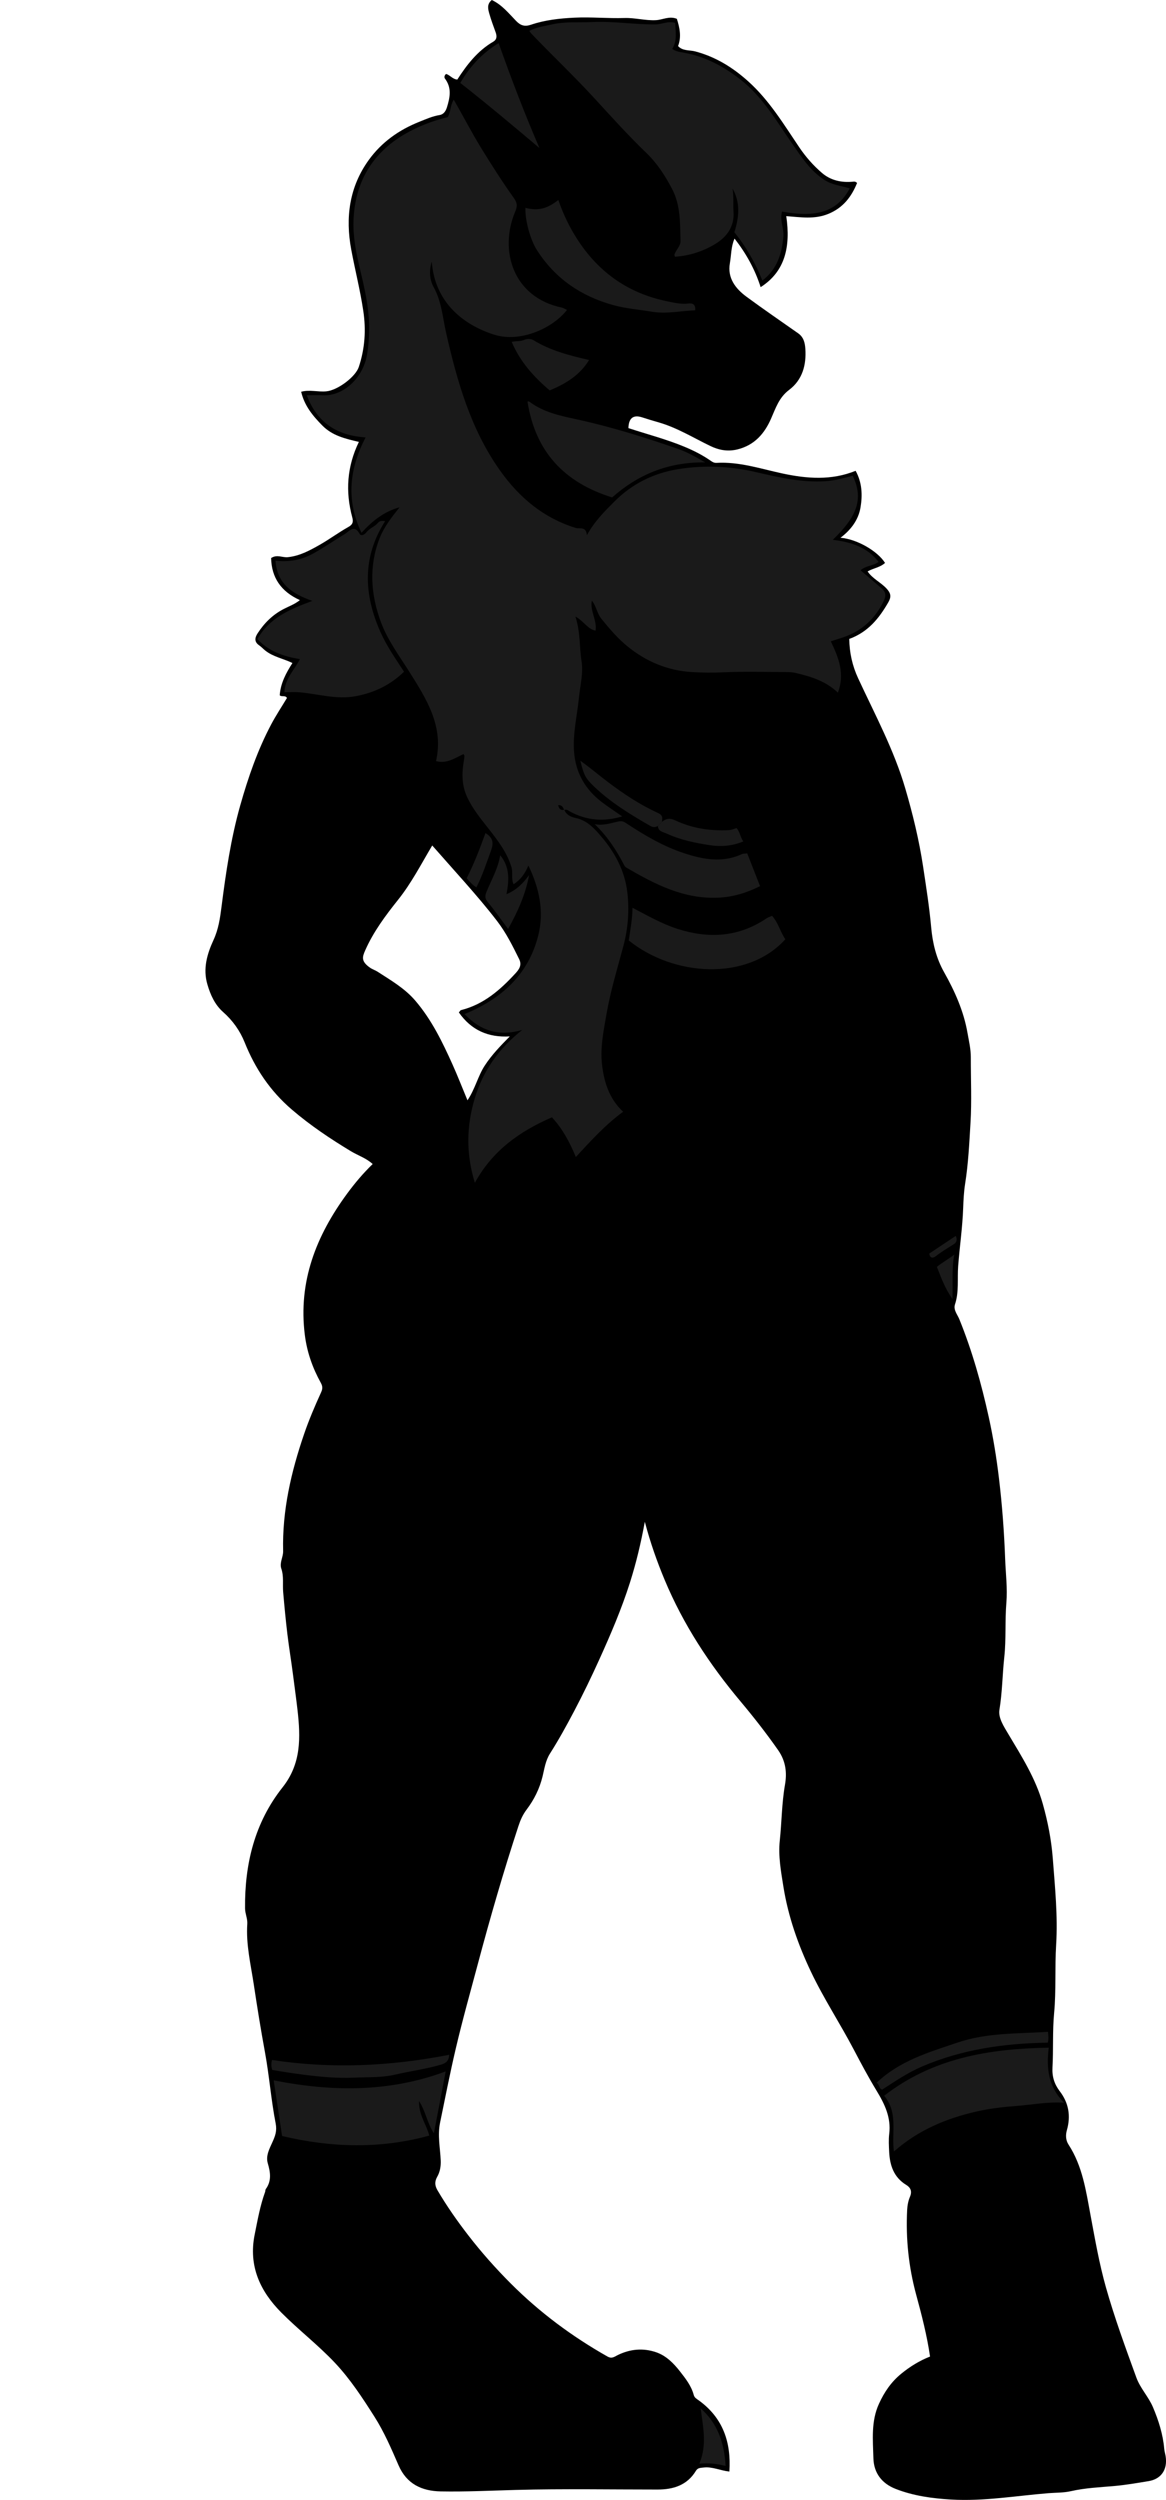 <?xml version="1.0" encoding="utf-8"?>
<!-- Generator: Adobe Illustrator 24.1.1, SVG Export Plug-In . SVG Version: 6.00 Build 0)  -->
<svg version="1.1" id="Layer_1" xmlns="http://www.w3.org/2000/svg" xmlns:xlink="http://www.w3.org/1999/xlink" x="0px" y="0px"
	 width="584.9" height="1253.04" viewBox="0 0 584.9 1253.04" style="enable-background:new 0 0 584.9 1253.04;" xml:space="preserve">
<style type="text/css">
	.st0{fill:#1A1A1A;}
</style>
<g>
	<path d="M365.88,1238.84c-4.58-0.5-8.53-2.54-12.9-2.03c-1.51,0.18-2.94,0.08-3.87,1.62c-4.4,7.28-11.34,9.42-19.3,9.42
		c-23.66,0.01-47.33-0.45-70.98,0.19c-12.6,0.34-25.2,0.98-37.8,0.74c-9.43-0.18-17.04-3.7-21.11-13.09
		c-3.62-8.35-7.23-16.74-12.15-24.46c-5.98-9.4-12.05-18.71-19.73-26.87c-8.46-8.98-18.29-16.53-26.94-25.24
		c-10.52-10.59-16.56-23.23-13.34-39.11c1.46-7.21,2.7-14.4,5.22-21.32c0.17-0.46,0.08-1.06,0.34-1.43
		c2.98-4.11,2.35-8.36,1.02-12.9c-1.13-3.83,0.83-7.33,2.37-10.76c1.32-2.94,2.3-5.48,1.58-9.21c-2.31-11.86-3.21-24-5.4-35.89
		c-2.07-11.24-3.88-22.53-5.58-33.8c-1.51-10.02-3.96-20.05-3.26-30.34c0.18-2.7-1.09-5.08-1.12-7.8
		c-0.23-22.27,4.82-43.01,18.81-60.67c9.43-11.9,9.07-24.99,7.5-38.79c-0.67-5.87-1.5-11.71-2.24-17.57
		c-0.87-6.81-2.01-13.58-2.83-20.4c-0.84-7.01-1.51-14.05-2.12-21.08c-0.34-3.93,0.4-7.9-0.94-11.82c-1-2.93,1-5.79,0.92-8.77
		c-0.49-20.26,3.99-39.63,10.51-58.65c2.43-7.1,5.37-13.98,8.48-20.8c0.78-1.71,1-2.92-0.1-4.91c-4.12-7.44-6.91-15.32-8-23.93
		c-3.39-26.86,5.71-49.82,21.25-70.94c3.82-5.18,7.94-10.09,12.78-14.77c-3.26-2.99-7.36-4.28-10.9-6.41
		c-10.38-6.27-20.34-12.92-29.63-20.87c-10.94-9.38-18.43-20.59-23.71-33.75c-2.33-5.79-5.97-10.91-10.77-15.15
		c-4.16-3.68-6.37-8.6-7.91-13.87c-2.32-7.91-0.13-15.29,3.09-22.28c2.47-5.35,3.26-10.82,3.99-16.53
		c2.19-17.15,4.68-34.22,9.42-50.96c3.98-14.02,8.68-27.66,15.5-40.53c2.43-4.58,5.31-8.92,7.93-13.28
		c-0.96-1.54-2.7-0.33-3.64-1.35c0.44-6.08,3.19-11.18,6.38-16.15c-4.51-2.23-9.65-3.04-13.71-6.31c-1.03-0.83-1.92-1.82-2.99-2.56
		c-2.51-1.73-2.21-3.78-0.79-5.98c3.36-5.21,7.64-9.44,13.2-12.28c2.56-1.31,5.31-2.28,8.04-4.4c-9.46-4.27-14.24-11.26-14.44-21.09
		c2.99-1.96,5.66-0.14,8.38-0.43c6-0.64,10.92-3.34,15.86-6.13c4.97-2.81,9.57-6.26,14.55-9.04c2.32-1.29,2.47-2.74,1.9-4.84
		c-3.47-12.87-2.67-25.38,3.33-37.78c-6.67-1.56-13.24-3.03-18.33-8.2c-4.8-4.87-9.01-9.93-10.62-16.93
		c4.27-1.16,8.43,0.19,12.61-0.21c5.73-0.54,14.66-7.27,16.29-12.2c3.05-9.2,3.71-18.43,2.26-28.13
		c-1.55-10.35-4.13-20.46-6.04-30.7c-3.01-16.07-1-31.44,8.85-45.02c6.43-8.87,15.11-15.01,25.25-19.04
		c3.31-1.32,6.56-2.81,10.18-3.39c1.77-0.28,3.02-1.57,3.74-3.93c1.56-5.09,2.43-9.74-1.02-14.36c-0.43-0.58-0.32-1.6,0.57-2.32
		c1.96,0.55,3.26,2.63,5.62,2.83c4.79-7.42,10.15-14.4,18.03-18.99c1.93-1.13,1.89-2.86,1.19-4.77c-1.11-3.06-2.25-6.11-3.14-9.23
		c-0.67-2.35-1.32-4.85,1.23-6.9c5.09,2.37,8.51,6.7,12.27,10.56c2.24,2.3,4.3,2.88,7.46,1.81c7.01-2.37,14.3-3.16,21.74-3.52
		c8.39-0.41,16.72,0.44,25.08,0.17c5.29-0.17,10.46,1.36,15.8,1.08c3.43-0.18,6.71-2.22,10.49-0.67c1.34,4.32,2.44,8.86,0.6,13.65
		c2.31,2.55,5.74,1.93,8.59,2.68c10.24,2.71,18.81,8.01,26.6,15.01c10.54,9.47,17.77,21.45,25.57,33.01
		c3.27,4.85,7.08,9.18,11.45,12.92c4.33,3.71,9.71,4.9,15.42,4.37c0.64-0.06,1.34-0.23,2.16,0.65c-2.79,6.88-6.95,12.39-14.33,15.45
		c-7.03,2.91-14.07,1.68-21.18,1.16c2.23,15.35-0.55,27.74-12.86,35.6c-2.84-8.94-7.32-16.95-13.09-24.35
		c-1.78,4.01-1.62,8.29-2.34,12.37c-1.3,7.38,2.79,12.69,8.33,16.78c8.53,6.28,17.29,12.26,25.96,18.36
		c2.69,1.89,3.36,4.7,3.57,7.73c0.55,8.17-1.49,15.59-8.15,20.61c-5.07,3.82-6.71,9.08-9.07,14.44
		c-3.21,7.29-8.12,13.19-16.74,15.36c-5.09,1.28-9.55,0.31-13.71-1.69c-8.51-4.1-16.55-9.11-25.74-11.78
		c-2.79-0.81-5.62-1.64-8.4-2.55c-4.58-1.5-6.81,0.42-6.95,5.37c9.35,3.06,18.97,5.54,28.13,9.35c4.39,1.83,8.61,3.94,12.53,6.59
		c1.12,0.75,2.03,1.57,3.52,1.48c11.33-0.66,22.05,2.93,32.87,5.27c12.57,2.71,24.8,3.62,36.93-1.29
		c3.27,5.92,3.49,12.22,2.45,18.38c-1.03,6.08-4.59,11.06-10.04,15.18c8.38,0.69,18.64,6.72,22.34,12.61
		c-2.44,2.27-5.84,2.61-8.74,4.26c2.45,3.66,6.58,5.44,9.51,8.6c2.23,2.4,2.43,4.17,0.88,6.87c-4.6,8.01-10.15,14.93-19.59,18.37
		c0.08,6.88,1.53,13.44,4.45,19.73c8.43,18.18,17.99,35.87,23.66,55.26c3.76,12.84,6.9,25.78,8.91,39.01
		c1.54,10.2,3.15,20.37,4.08,30.67c0.7,7.77,2.5,15.34,6.47,22.39c5.37,9.53,9.85,19.53,11.74,30.44c0.7,4.02,1.67,8.02,1.66,12.16
		c-0.02,11,0.51,22.03-0.16,32.98c-0.62,10.14-1.08,20.33-2.69,30.43c-0.64,4.03-0.84,8.22-0.99,12.29
		c-0.35,9.74-1.77,19.38-2.51,29.06c-0.48,6.33,0.5,12.87-1.59,19.13c-0.92,2.75,1.23,5.1,2.17,7.41
		c6.45,15.89,11.07,32.31,14.75,49.01c2.25,10.21,3.92,20.5,5.16,30.91c1.61,13.44,2.59,26.87,3.09,40.4
		c0.27,7.26,1.21,14.58,0.61,21.79c-0.76,9.11-0.07,18.28-1.05,27.29c-0.95,8.79-0.99,17.65-2.44,26.43
		c-0.66,4,2.24,8.38,4.49,12.16c6.69,11.21,13.7,22.23,17.28,35c2.52,8.99,4.3,18.03,5.01,27.41c1.09,14.36,2.56,28.74,1.68,43.09
		c-0.71,11.45,0.04,22.93-1.02,34.29c-0.86,9.14-0.32,18.23-0.83,27.31c-0.25,4.51,0.91,8.3,3.67,11.91
		c4.45,5.81,5.61,12.33,3.56,19.51c-0.65,2.28-0.66,4.94,0.82,7.21c7.06,10.84,8.78,23.29,11.09,35.65
		c2.24,11.99,4.33,24.03,7.65,35.82c4.34,15.37,9.84,30.33,15.29,45.31c1.97,5.42,6.12,9.62,8.36,14.93
		c2.81,6.65,4.96,13.44,5.61,20.66c0.07,0.81,0.22,1.62,0.42,2.41c1.76,7.13-1.24,12.77-8.25,13.92
		c-5.64,0.92-11.28,1.91-17.03,2.43c-7.31,0.66-14.7,0.95-21.94,2.6c-3.66,0.84-7.54,0.71-11.28,1.01
		c-16.27,1.31-32.46,4.15-48.88,3.18c-9.49-0.56-18.87-1.84-27.8-5.34c-6.94-2.73-10.91-8-11.11-15.33
		c-0.25-9.17-1.25-18.49,2.78-27.31c2.68-5.88,6.13-10.97,11.24-15.13c4.36-3.54,8.98-6.42,14.39-8.56
		c-1.55-10.59-4.18-20.8-6.94-30.92c-3.8-13.98-5.27-28.11-4.55-42.5c0.11-2.25,0.54-4.62,1.42-6.67c1.18-2.74,0.29-4.61-1.86-5.92
		c-6.28-3.83-8.25-9.8-8.58-16.62c-0.14-2.99-0.33-6.03,0.03-8.99c1-8.21-2.27-14.92-6.39-21.7c-4.06-6.69-7.76-13.63-11.4-20.56
		c-6.91-13.16-15.11-25.6-21.49-39.03c-6.46-13.59-11.41-27.68-13.8-42.6c-1.22-7.65-2.64-15.39-1.82-23.07
		c0.99-9.3,0.97-18.67,2.6-27.95c1.03-5.88,0.54-11.74-3.42-17.41c-5.93-8.48-12.26-16.55-18.89-24.46
		c-15.53-18.49-28.67-38.47-38.03-60.87c-3.83-9.18-7.14-18.48-9.96-29.14c-2,10.91-4.37,20.71-7.41,30.32
		c-4.24,13.38-9.76,26.23-15.56,39.01c-3.92,8.64-8.05,17.17-12.47,25.56c-3.8,7.21-7.74,14.38-12.11,21.25
		c-2.3,3.62-2.8,7.62-3.74,11.48c-1.51,6.18-4.27,11.7-8,16.63c-1.96,2.59-3.14,5.32-4.1,8.24c-7.46,22.72-14.11,45.68-20.28,68.8
		c-3.82,14.3-7.84,28.56-11.21,42.96c-2.86,12.2-5.27,24.53-7.8,36.81c-1.37,6.66,0.05,12.79,0.3,19.15
		c0.11,2.88-0.36,5.64-1.74,8.06c-1.39,2.45-1.26,4.46,0.13,6.83c4.65,7.9,9.87,15.36,15.49,22.62
		c6.58,8.51,13.68,16.49,21.26,24.08c14.47,14.48,30.73,26.56,48.54,36.62c2.18,1.23,3.48,0.06,4.97-0.67
		c6.35-3.15,12.94-3.75,19.55-1.44c4.95,1.73,8.67,5.52,11.81,9.54c2.78,3.56,5.69,7.23,6.89,11.75c0.4,1.5,1.4,1.95,2.49,2.74
		C362.63,1211.87,366.84,1224.09,365.88,1238.84z M230.18,507.47c0.6-0.68,0.78-1.09,1.05-1.16c11.37-2.81,19.71-10.14,27.36-18.45
		c1.8-1.96,3.31-4.11,1.85-7.07c-3.25-6.59-6.51-13.15-11.02-19.04c-5.1-6.66-10.55-13-16.08-19.31c-5.46-6.22-11-12.35-16.52-18.66
		c-5.63,9.46-10.45,18.87-17.14,27.24c-6.29,7.88-12.38,16.02-16.51,25.4c-1.44,3.27-2.1,5.43,2.41,8.6
		c1.23,0.86,2.67,1.27,3.88,2.07c6.66,4.33,13.53,8.25,18.87,14.48c8.21,9.59,13.59,20.72,18.69,32.04
		c2.52,5.6,4.74,11.33,7.48,17.91c3.9-5.82,5.22-12.12,8.63-17.36c3.59-5.52,8.11-10.13,12.6-14.68
		C244.98,520.13,236.43,516.42,230.18,507.47z"/>
	<path class="st0" d="M283.08,405.9c0.98,2.61,3.43,3.61,5.65,4.09c5.9,1.25,9.57,5.41,13.11,9.58c6.8,8,11.63,17.21,12.85,27.68
		c1.06,9.03,0.38,18.18-2.01,27.05c-3.05,11.35-6.48,22.62-8.48,34.2c-1.39,8.09-3.13,16.26-2.26,24.56
		c0.96,9.14,3.61,17.66,10.64,24.18c-8.91,6.53-16.19,14.55-23.73,22.71c-3.05-7.44-6.74-14.27-11.99-19.91
		c-16.1,7.02-29.66,16.48-38.66,32.82c-4.51-14.66-4.18-28.41-0.1-42.17c4.14-13.94,12.18-25.24,23.88-34.45
		c-11.42,3.37-20.75,0.63-28.96-7.94c18.5-7.61,32.01-19.75,36.97-39.35c3.07-12.13,0.51-23.84-4.94-35.1
		c-1.6,3.86-3.75,7.02-7.43,9.37c-1.33-2.79-0.21-5.77-1.06-8.58c-2.26-7.42-6.81-13.32-11.46-19.24c-3.95-5.02-8-9.95-10.75-15.83
		c-2.87-6.14-2.73-12.41-1.57-18.83c0.11-0.63,0.15-1.28,0.18-1.93c0.01-0.14-0.15-0.29-0.46-0.83c-4.24,1.92-8.34,5.01-13.78,3.51
		c4-17.42-4.8-31.13-13.44-44.84c-5.05-8.02-10.77-15.66-14.13-24.63c-5.25-14.03-6.21-28.31-0.68-42.37
		c2.19-5.56,6.05-10.49,9.96-15.36c-7.59,2.03-13.52,6.67-19.1,12.77c-7.84-16.47-6.06-32.05,2.04-47.8
		c-14.13-0.99-24.21-7.12-29.49-21.16c2.85,0,5.27-0.14,7.66,0.02c10.6,0.72,20.53-8.63,22.54-20.2c0.82-4.72,1.13-9.48,1.08-14.3
		c-0.11-9.77-2.3-19.19-4.55-28.6c-1.91-8.01-3.56-16.21-3.29-24.31c0.64-19.02,9.19-33.95,25.94-43.61
		c6.68-3.86,13.87-6.57,21.36-8.41c1.54-2.66,1.2-5.94,3-8.74c4.71,8.21,8.98,16.5,13.87,24.45c5.24,8.51,10.6,16.91,16.4,25.04
		c1.61,2.26,1.69,3.93,0.57,6.59c-8.2,19.35-1.2,42.95,23.27,48.12c0.94,0.2,1.79,0.78,2.69,1.19
		c-7.02,9.07-23.34,16.64-36.67,12.37c-15.08-4.83-29.62-15.91-31.17-36.55c-1.53,4.94-0.94,9.3,0.98,12.79
		c4,7.28,4.5,15.33,6.27,23.08c5.55,24.37,12.35,48.23,27.09,68.93c9.59,13.47,21.73,23.68,37.87,28.66
		c1.93,0.6,5.31-0.99,5.59,3.67c3.82-6.97,8.85-11.94,13.87-16.96c8.9-8.88,19.64-14.19,31.9-16.17
		c13.14-2.12,26.19-1.51,39.27,1.52c11.33,2.63,22.74,5.26,34.63,4.52c4.77-0.3,9.22-1.59,13.69-2.73c5.39,11.19,2.65,20.04-10,32.1
		c9.04,1.11,17.18,3.58,22.97,11.05c-2.68,2.08-6.34,1.81-9.04,4.24c3.67,3.13,7.15,6.05,10.58,9.03c2.08,1.81,2.37,3.61,1.04,6.37
		c-4.41,9.13-11.27,15.24-20.85,18.38c-1.82,0.6-3.65,1.17-5.69,1.81c3.93,8.2,7.18,16.22,3.56,25.73
		c-6.07-5.79-13.48-8.06-21.14-9.86c-1.67-0.39-3.27-0.46-4.91-0.46c-10.5-0.03-21.01-0.36-31.49,0.13
		c-5.24,0.24-10.4,0.18-15.61-0.12c-12.2-0.71-22.93-5.22-32.32-12.82c-4.95-4.01-9.11-8.88-13.15-13.86
		c-2.28-2.81-2.5-6.32-4.8-9.13c-1.04,5.14,2.67,9.81,1.87,15.04c-3.99-0.73-5.77-4.65-10.12-7.08c2.6,8.03,1.93,15.23,3.07,22.29
		c0.97,6.03-0.66,12.17-1.27,18.22c-0.93,9.16-3.19,18.23-2.46,27.49c0.81,10.33,5.62,18.72,13.89,25c3.2,2.43,6.59,4.63,10.25,7.19
		c-9.26,2.76-17.72,2.06-25.91-2.29c-0.96-0.51-1.92-1.44-3.22-0.92c-0.52-1.29-1.05-2.58-2.99-2.44
		C280.38,405.38,281.23,406.29,283.08,405.9z"/>
	<path class="st0" d="M392.3,106.04c-1.24,4.49,1.04,8.42,0.67,12.56c-0.77,8.65-3.15,16.38-10.55,22.03
		c-3.54-8.97-8.29-17.1-14.03-24.21c2.39-7.68,3.07-14.91-0.96-21.95c0.74,3.87,0.24,7.8,0.52,11.68
		c0.54,7.53-3.48,12.73-9.23,16.19c-6.07,3.66-12.92,5.89-20.17,6.35c-0.1-0.47-0.29-0.81-0.22-1.06c0.71-2.44,3.12-4.16,3.04-6.94
		c-0.26-8.85,0.09-17.75-4.25-26.01c-3.47-6.61-7.48-12.82-12.83-17.96c-9.24-8.87-17.78-18.4-26.43-27.79
		c-10.14-11.02-21.01-21.28-31.34-32.09c-0.34-0.35-0.58-0.79-1.01-1.37c3.72-1.92,7.76-2.41,11.63-3.28
		c6.51-1.46,13.19-0.81,19.79-1.13c10.65-0.52,21.18,1.26,31.81,1.19c3.27-0.02,6.36-1.86,9.96-0.78c0.16,4.48,1.11,8.92-1.48,13.04
		c1.4,0.99,2.86,1.42,4.57,1.69c11.1,1.7,20.62,6.69,29.48,13.56c11.34,8.79,18.23,20.96,26.19,32.37
		c4.6,6.6,8.97,13.38,15.92,17.96c3.97,2.61,8.53,3.06,12.87,4.32C419.42,107.46,407.35,108.8,392.3,106.04z"/>
	<path class="st0" d="M142.69,346.98c0.11-6.57,4.83-10.95,7.75-16.59c-8.32-1.41-15.66-3.89-21.3-10.05
		c5.92-10.59,16.12-14.92,27.54-19.15c-9.95-3.5-17.7-8.43-18.49-20.16c6.87,0.82,13.15-0.42,18.84-3.54
		c5.44-2.98,10.56-6.57,15.88-9.78c2.38-1.43,4.75-5.05,7.5-0.11c0.72,1.29,2.5,0.36,3.36-0.77c1.55-2.03,4.11-2.78,5.73-4.68
		c1.02-1.21,2.28-1.15,3.7-0.92c-11.58,18.13-10.74,36.71-2.34,55.59c3.13,7.03,7.53,13.32,11.81,19.87
		c-6.81,6.62-14.81,10.48-24.11,12.25c-9.67,1.84-18.85-1.1-28.25-1.93C147.86,346.8,145.36,346.98,142.69,346.98z"/>
	<path class="st0" d="M526.09,1026.36c-1.24,10.01-0.4,19.5,7.7,27.59c-8.76-0.51-16.16,1.06-23.63,1.61
		c-6.91,0.51-13.7,1.3-20.42,2.83c-15.14,3.46-29.16,9.31-41.33,20.03c-1.3-9.6,2.25-19.45-4.9-27.95
		C467.97,1031.51,496.07,1026.9,526.09,1026.36z"/>
	<path class="st0" d="M217.65,1069.28c-3.44-5.2-4-10.78-7.45-16.16c-0.2,7.05,3.75,11.7,5.13,17.33
		c-24.46,6.71-49.01,6.09-73.83,0.2c-1.37-9.05-2.73-18.06-4.21-27.9c29.12,5.72,57.83,6.1,86.29-4.49
		C221.58,1048.77,219.66,1058.75,217.65,1069.28z"/>
	<path class="st0" d="M307.07,249.34c-24.11-7.51-38.54-23.01-42.45-47.96c0.24-0.4,0.81-0.15,1.38,0.27
		c6.65,4.87,14.53,6.65,22.31,8.32c17.74,3.81,35,9.18,52.09,15.14c4.31,1.5,8.28,3.75,13.35,6.66
		C334.81,231.51,319.65,238.15,307.07,249.34z"/>
	<path class="st0" d="M298.29,413.08c4.17,0.89,8.07-0.5,11.84-1.32c2.04-0.44,2.92,0.16,4.29,1.06
		c9.02,5.95,18.32,11.4,28.66,14.81c9.63,3.18,19.3,4.99,29.08,0.49c0.69-0.32,1.55-0.23,2.67-0.38c2.09,5.34,4.22,10.76,6.44,16.43
		c-6.86,3.41-13.54,5.44-20.94,5.78c-17.34,0.79-31.77-6.72-46.05-15.02c-0.84-0.49-1.12-1.14-1.47-1.82
		C309,425.76,304.45,418.98,298.29,413.08z"/>
	<path class="st0" d="M263.57,104.18c6.73,1.75,11.16,0.19,16.51-3.93c2.66,7.68,6.15,14.8,10.68,21.44
		c10.59,15.55,25.02,25.35,43.34,29.2c3.62,0.76,7.4,1.73,11.27,1.24c2.07-0.26,3.65,0.43,3.34,3.42
		c-7.25,0.23-14.27,1.95-21.84,0.68c-6.43-1.08-12.98-1.55-19.33-3.32c-16.13-4.47-29.09-13.32-38.17-27.49
		C265.91,120.05,263.32,110.14,263.57,104.18z"/>
	<path class="st0" d="M315.41,471.39c0.74-5.33,1.82-10.6,1.87-16.38c7.63,3.96,14.82,8.12,22.77,10.64
		c15.63,4.95,30.51,4.05,44.41-5.31c0.79-0.53,1.76-0.82,2.82-1.3c3.16,3.48,4.14,8.1,6.67,11.76
		C374.7,492.01,337.75,489.43,315.41,471.39z"/>
	<path class="st0" d="M230.88,41.56c5.07-8.57,11.13-15,19.26-19.95c6.4,18.11,13.07,35.43,20.46,52.59
		C257.52,63.18,244.45,52.19,230.88,41.56z"/>
	<path class="st0" d="M525.7,1018.42c0.19,2.13,0.4,3.77-0.11,5.44c-21.77,0.33-42.98,3.32-63.17,11.99
		c-7.14,3.07-13.43,7.38-19.93,11.56c-1.65-0.5-1.18-2.51-2.77-3.46c11.71-11.11,26.23-15.28,40.63-20.15
		C495.14,1018.79,510.29,1019.43,525.7,1018.42z"/>
	<path class="st0" d="M295.5,180.45c-4.74,7.74-11.81,11.93-19.76,15.24c-8.07-6.85-14.9-14.47-19.07-24.35
		c2.23-0.49,4.38-0.12,6.47-1.05c1.21-0.55,3.25-0.52,4.36,0.16C276.06,175.73,285.62,178.17,295.5,180.45z"/>
	<path class="st0" d="M225.35,1029.92c-0.18,3.03-1.59,4.22-4.16,4.97c-7.54,2.21-15.32,3.2-22.93,4.98
		c-6.84,1.6-13.82,1.21-20.63,1.53c-8.08,0.38-16.4-0.36-24.59-1.39c-5.52-0.7-10.99-1.52-16.47-2.47c-0.61-1.8-0.52-3.4-0.15-5.01
		C166.16,1037.06,195.66,1035.73,225.35,1029.92z"/>
	<path class="st0" d="M254.87,465.64c-3.47-4.64-6.62-9.15-10.11-13.39c-1.51-1.82-1.59-3.12-0.71-5.27
		c2.46-5.99,5.8-11.66,6.86-18.31c4.79,5.8,4.58,12.34,3.14,19.53c5.17-2.11,8.43-5.6,11.37-9.6
		C263.64,448.28,259.7,457.03,254.87,465.64z"/>
	<path class="st0" d="M330,413.96c-1.37,0.93-2.62,0.72-4.04-0.11c-9.93-5.74-19.73-11.68-28.05-19.69
		c-4.29-4.13-5.03-5.68-6.81-12.87c5.2,3.71,9.66,7.55,14.34,11.06c7.76,5.81,15.79,11.14,24.61,15.13c2.5,1.13,2.31,2.54,1.97,4.46
		C331.35,412.62,330.67,413.29,330,413.96z"/>
	<path class="st0" d="M330,413.96c0.67-0.67,1.35-1.35,2.03-2.02c2.04-1.63,3.87-2.07,6.6-0.78c8.41,3.98,17.41,5.38,26.72,4.95
		c1.47-0.07,2.8-0.61,4.14-1.05c1.76,2.03,1.82,4.5,3.37,6.7c-5.55,2.33-11.26,2.74-16.82,1.88c-7.36-1.14-14.72-2.63-21.58-5.8
		C332.57,416.98,330.15,416.78,330,413.96z"/>
	<path class="st0" d="M363.98,1236.02c-4.56-1.14-8.42-1.59-13.18-1.12c4.03-9.55,1.81-18.62,0.68-27.76
		C359.89,1214.66,363.31,1224.2,363.98,1236.02z"/>
	<path class="st0" d="M243.52,417.57c3.82,2.29,4.2,4.93,2.77,8.83c-2.24,6.09-4.21,12.26-7.3,18.4c-2.11-1.32-3.41-2.93-4.9-4.59
		C237.8,432.93,240.7,425.36,243.52,417.57z"/>
	<path class="st0" d="M478.69,628.85c-1.34,7.06-0.62,14.11-0.9,22.29c-3.95-5.62-5.72-10.91-7.83-16.14
		C472.73,632.74,475.76,631.15,478.69,628.85z"/>
	<path class="st0" d="M466.14,628.34c4.32-2.88,8.76-5.85,13.3-8.87c0.79,1.78,0.6,3.16-1.05,4.21c-3.03,1.92-6.12,3.73-8.96,5.96
		C468.53,630.33,466.63,631.32,466.14,628.34z"/>
</g>
</svg>
